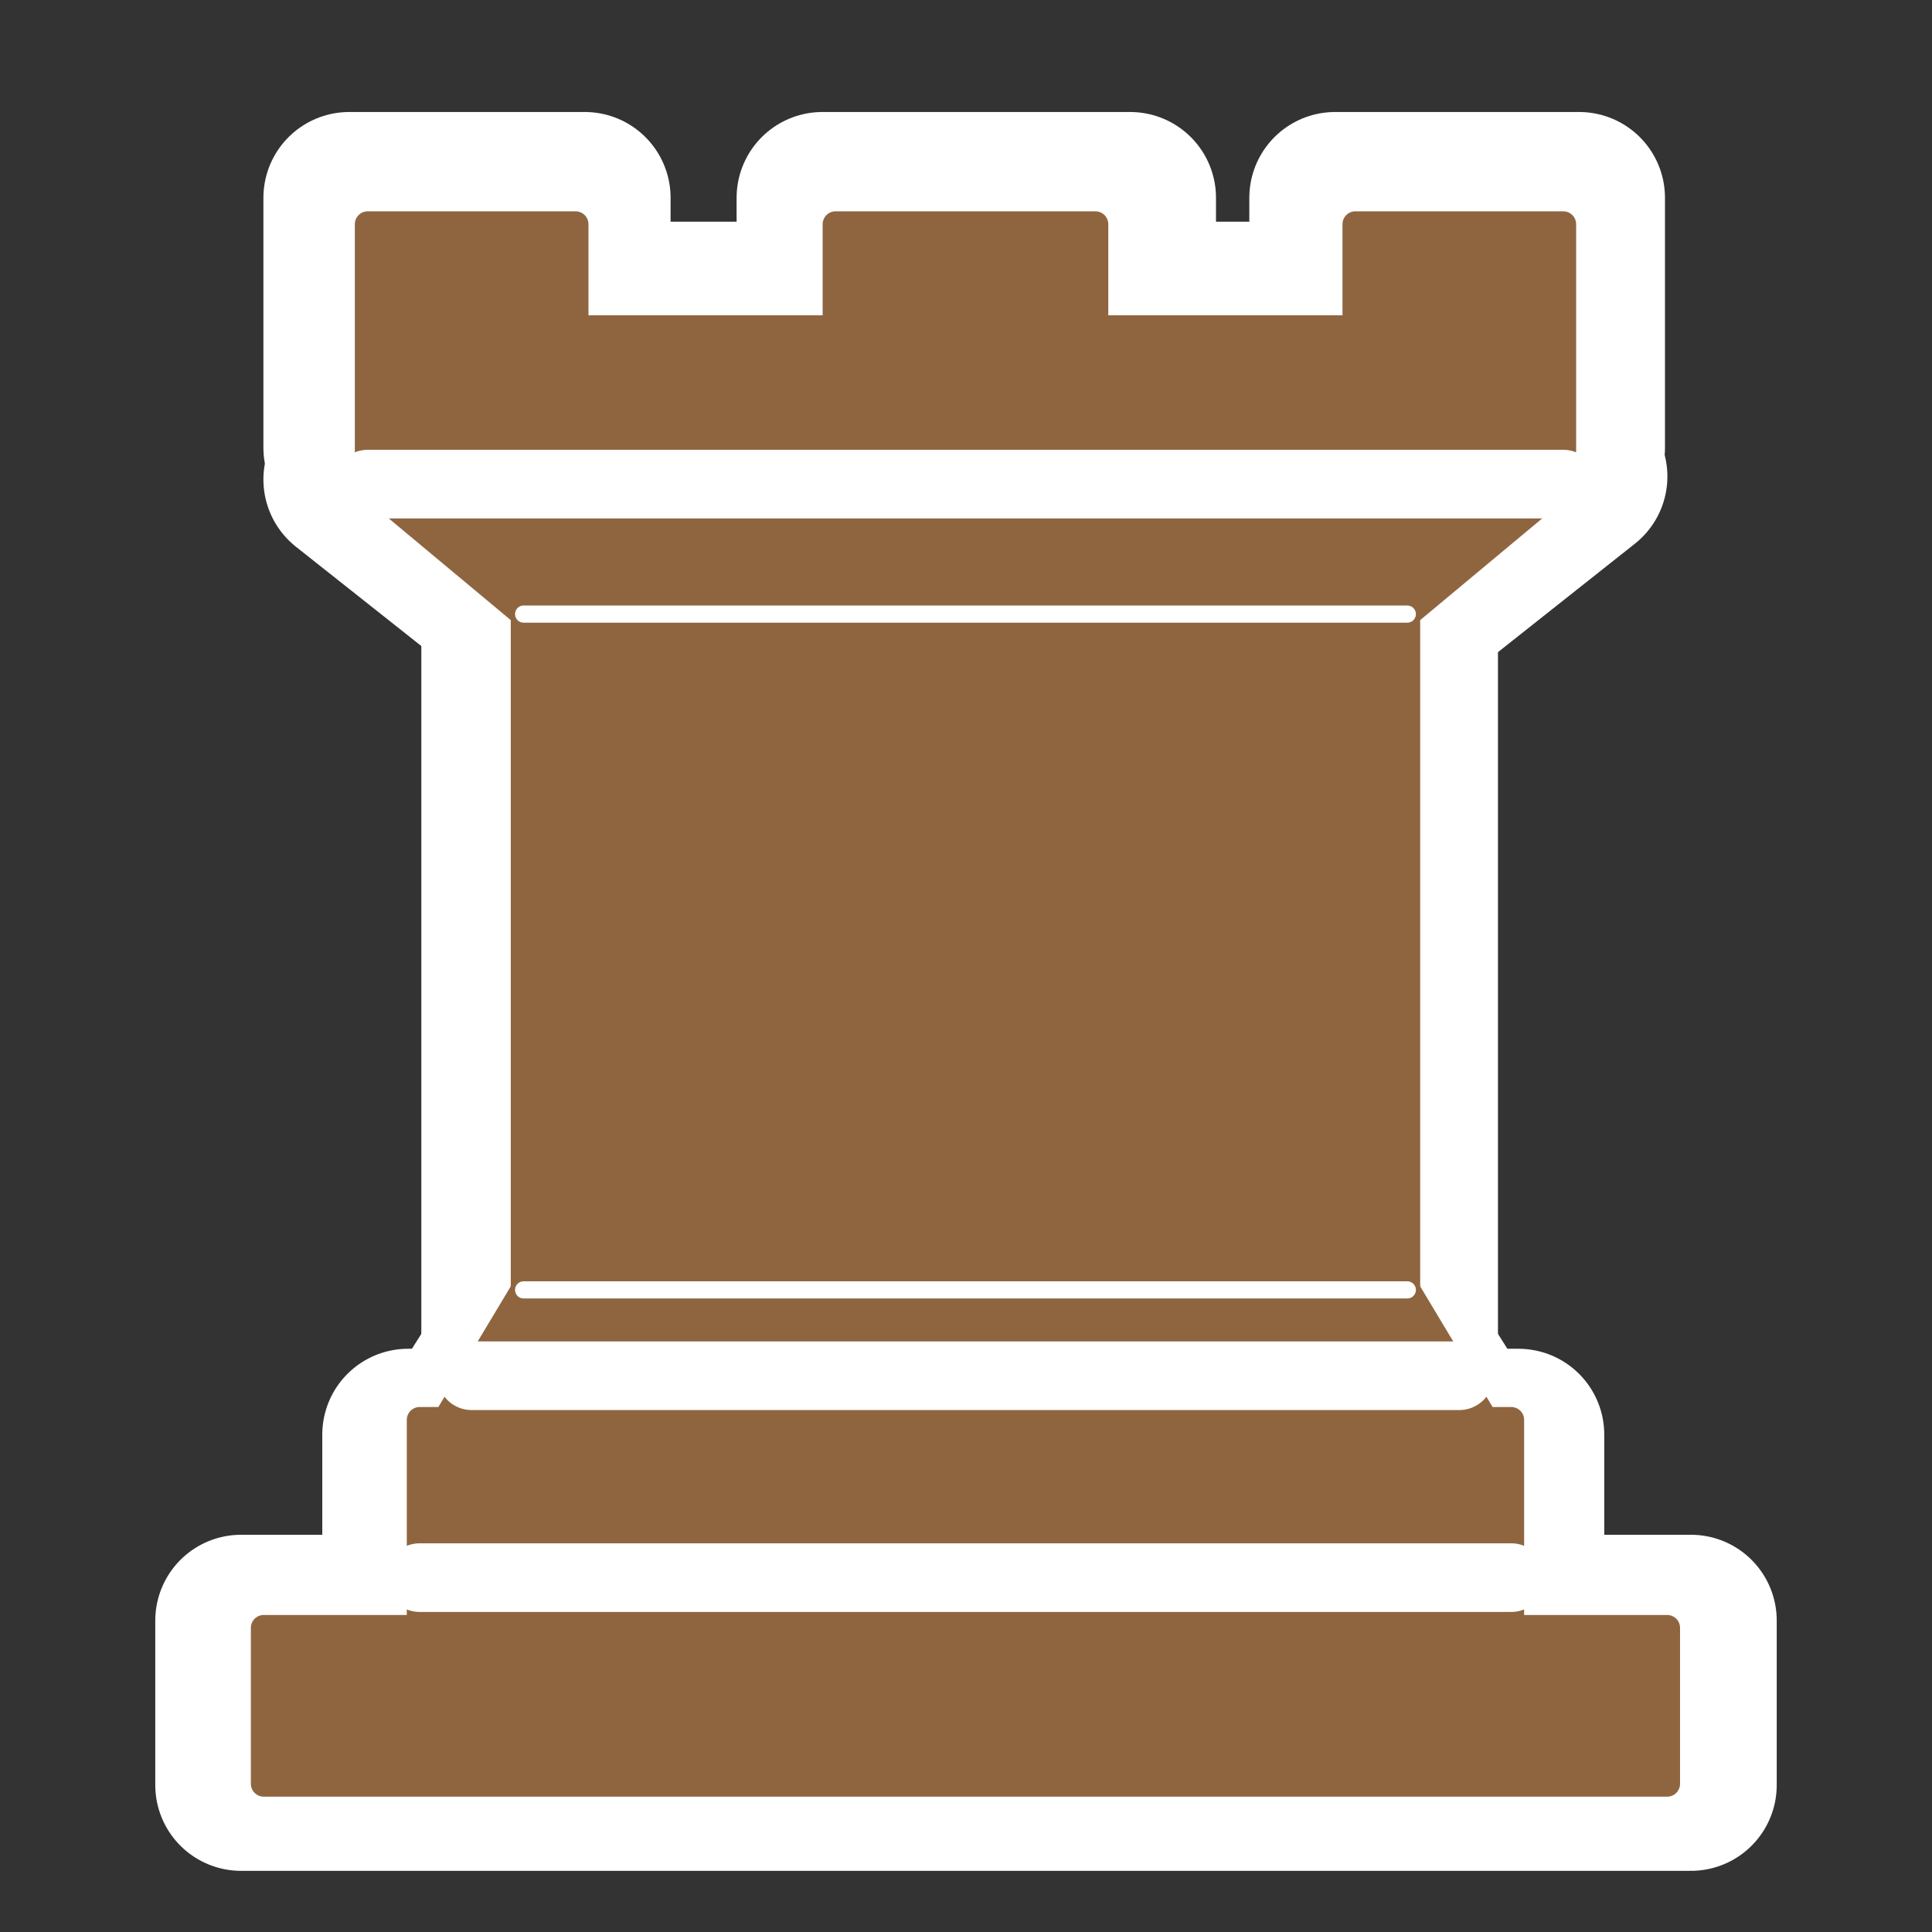 <svg width="76" height="76" viewBox="0 0 76 76" fill="none" xmlns="http://www.w3.org/2000/svg">
<rect x="0" y="0" width="76" height="76" fill="#333333" stroke="none"/>
<path d="M9.483 70.219H66.517V63.749H9.483V69.813V70.219Z" stroke="white" stroke-width="6.75" stroke-linejoin="round"/>
<path d="M16.069 56.432L19.473 51.04H56.027L59.431 56.432H16.069Z" stroke="white" stroke-width="3.375" stroke-linejoin="round"/>
<path d="M16.053 65.059V56.432H59.732V65.059H16.053Z" stroke="white" stroke-width="6.75" stroke-linejoin="round"/>
<path d="M19.949 51.04V23.003H55.551V51.04H19.949Z" stroke="white" stroke-width="6.75"/>
<path d="M20.545 24.253L13.737 18.862L62.216 18.743L55.408 24.135L20.545 24.253Z" stroke="white" stroke-width="6.75" stroke-linejoin="round"/>
<path d="M13.737 17.612V7.781H23.004V12.095H32.351V7.781H44.459V12.095H52.52V7.781H62.121V17.612H13.737V17.612Z" stroke="white" stroke-width="6.75" stroke-linejoin="round"/>
<path d="M10.374 70.17H65.583V64.035H10.374V70.17Z" fill="#8F6540" stroke="#8F6540" stroke-width="1.012" stroke-linejoin="round"/>
<path d="M17.531 55.854L20.598 50.741H55.36L58.428 55.854H17.531Z" fill="#8F6540" stroke="#8F6540" stroke-width="1.012" stroke-linejoin="round"/>
<path d="M16.508 64.035V55.854H59.449V64.035H16.508Z" fill="#8F6540" stroke="#8F6540" stroke-width="1.012" stroke-linejoin="round"/>
<path d="M20.598 50.741V24.156H55.36V50.741H20.598Z" fill="#8F6540" stroke="#8F6540" stroke-width="1.012"/>
<path d="M20.598 24.157L14.464 19.044H61.495L55.36 24.157H20.598Z" fill="#8F6540" stroke="#8F6540" stroke-width="1.012" stroke-linejoin="round"/>
<path d="M14.464 19.044V8.819H22.643V12.909H32.867V8.819H43.091V12.909H53.316V8.819H61.495V19.044H14.464Z" fill="#8F6540" stroke="#8F6540" stroke-width="1.012" stroke-linejoin="round"/>
<path d="M16.508 62.06H59.449" stroke="white" stroke-width="2.7" stroke-linecap="round"/>
<path d="M18.553 54.118H57.405" stroke="white" stroke-width="2.7" stroke-linecap="round"/>
<path d="M20.598 50.741H55.36" stroke="white" stroke-width="0.675" stroke-linecap="round"/>
<path d="M20.598 24.157H55.36" stroke="white" stroke-width="0.675" stroke-linecap="round"/>
<path d="M14.464 19.044H61.495" stroke="white" stroke-width="2.7" stroke-linecap="round"/>
</svg>
